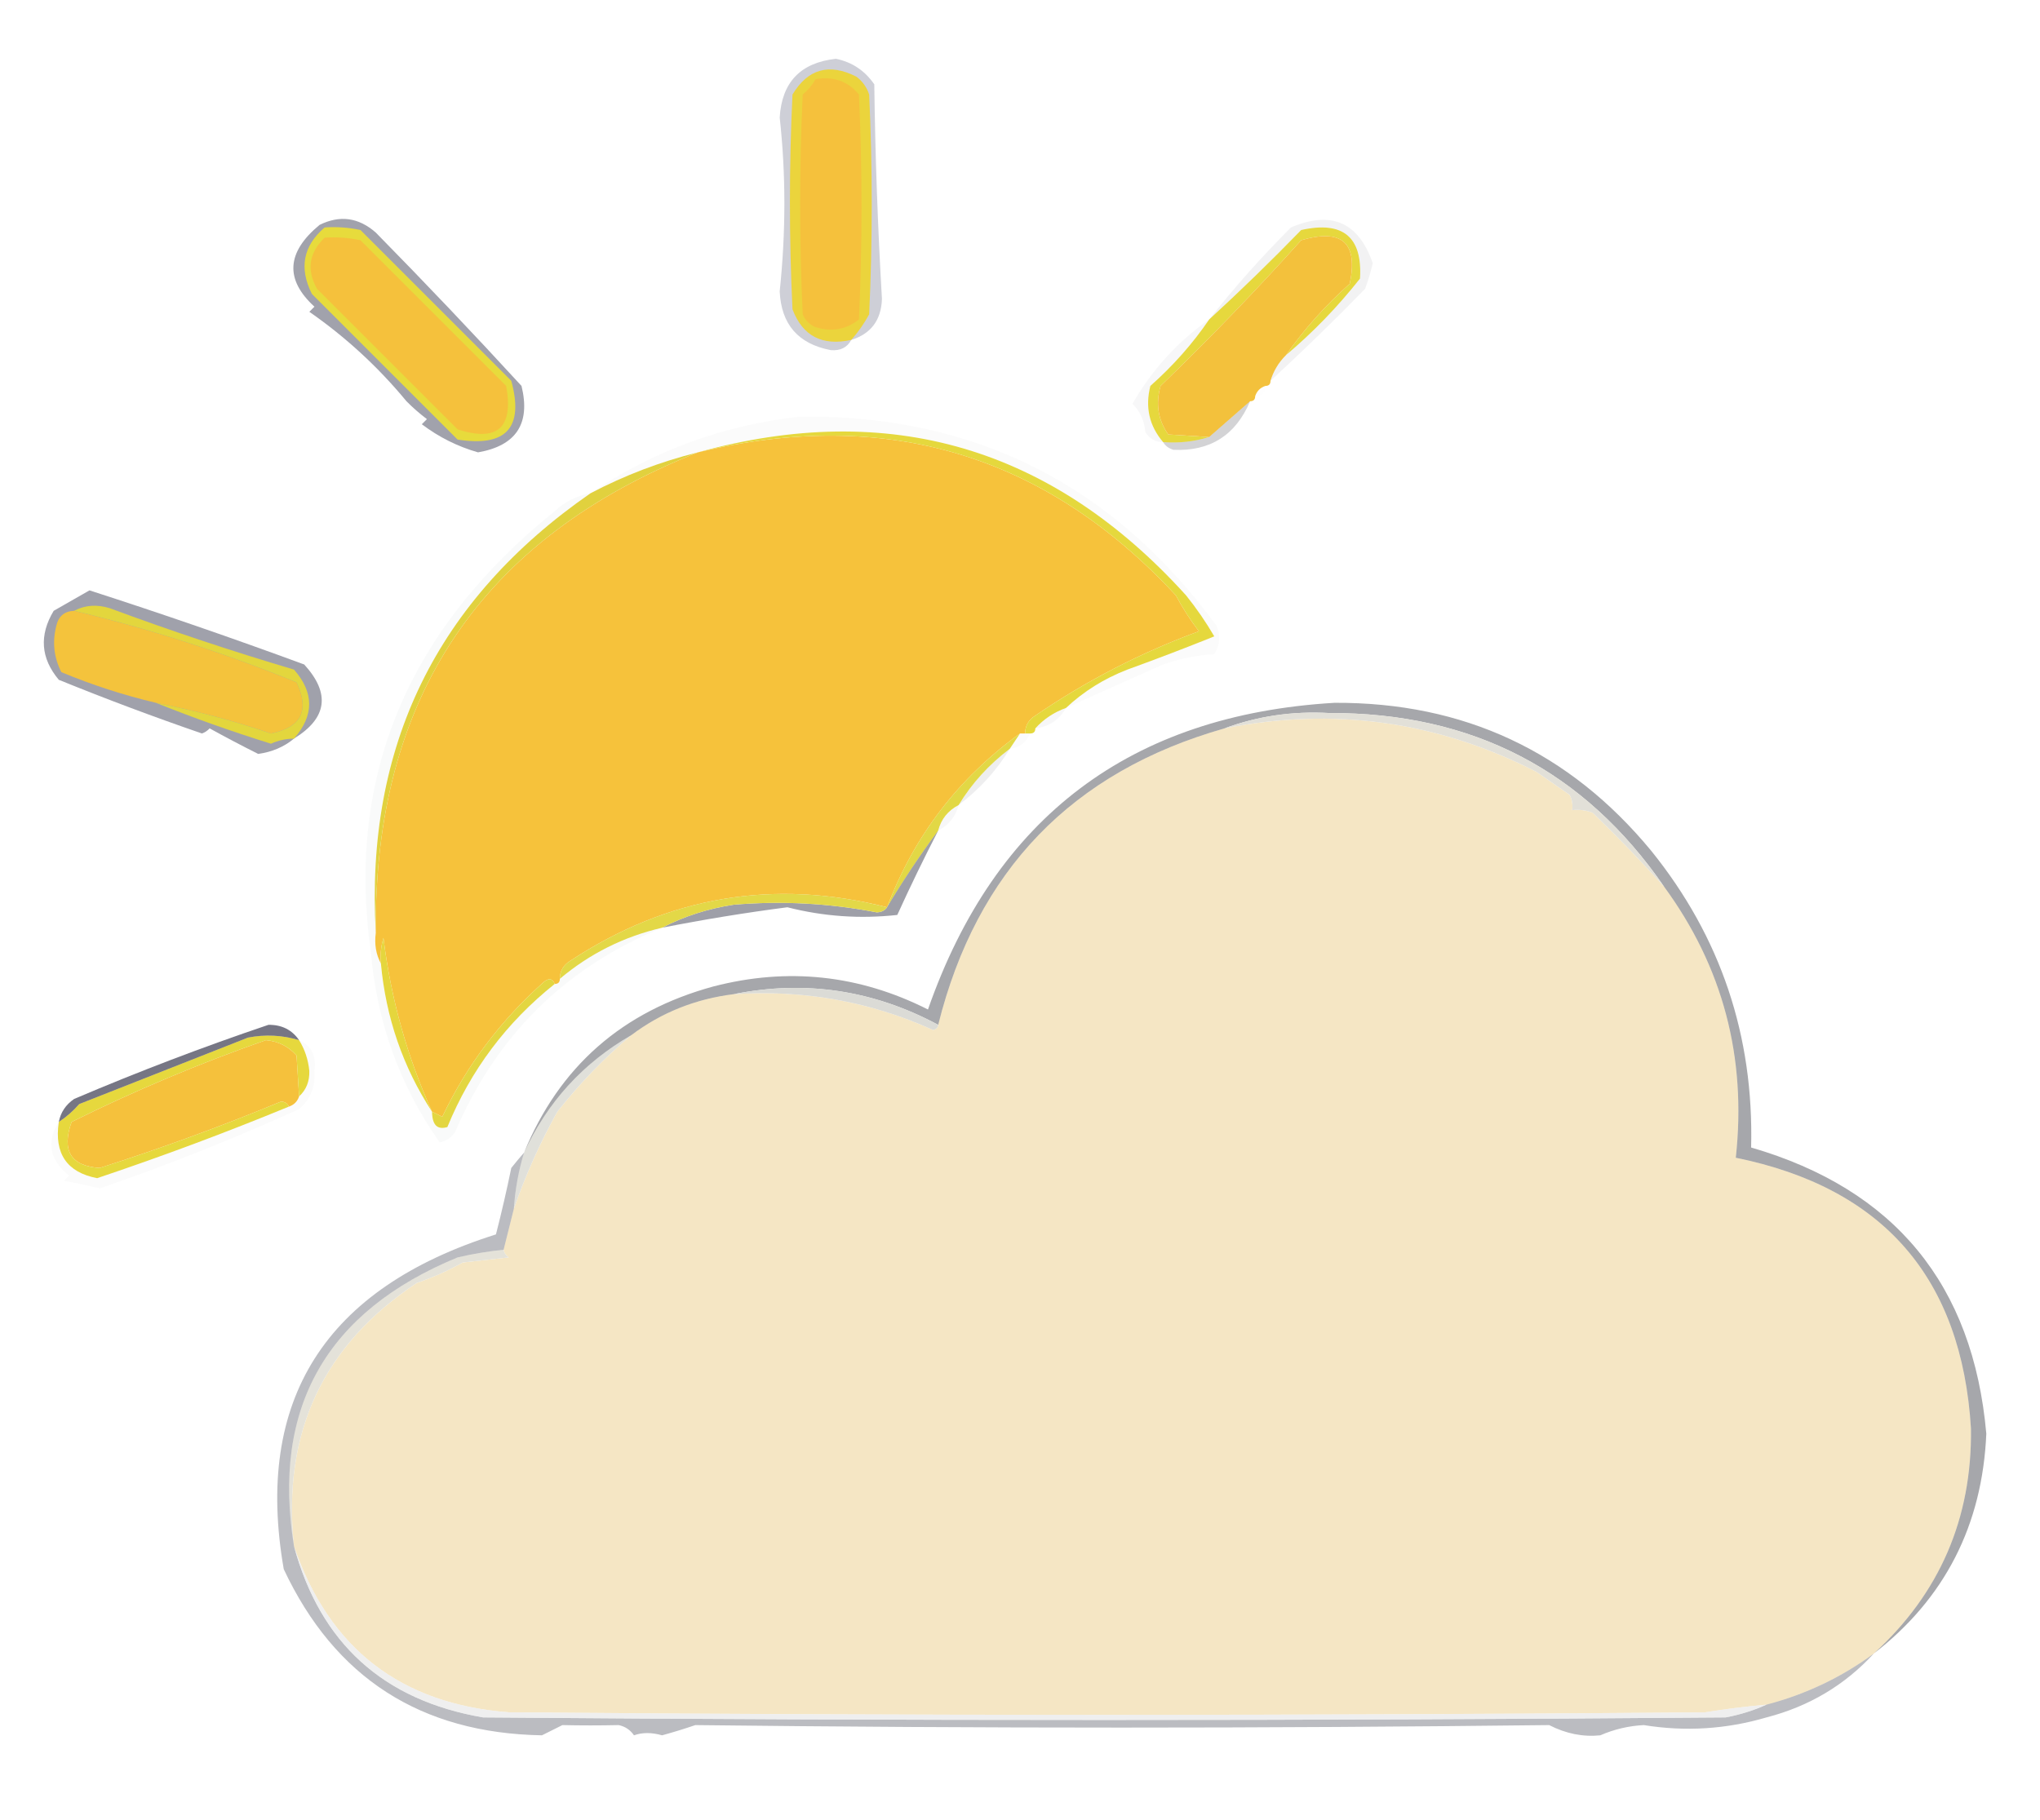 <?xml version="1.0" encoding="UTF-8"?>
<!DOCTYPE svg PUBLIC "-//W3C//DTD SVG 1.1//EN" "http://www.w3.org/Graphics/SVG/1.1/DTD/svg11.dtd">
<svg xmlns="http://www.w3.org/2000/svg" version="1.1" width="399px" height="356px" style="shape-rendering:geometricPrecision; text-rendering:geometricPrecision; image-rendering:optimizeQuality; fill-rule:evenodd; clip-rule:evenodd" xmlns:xlink="http://www.w3.org/1999/xlink">
<g><path style="opacity:0.212" fill="#1a1e45" d="M 166.5,66.5 C 165.688,67.993 164.355,68.66 162.5,68.5C 156.126,67.294 152.793,63.461 152.5,57C 153.717,45.374 153.717,34.041 152.5,23C 152.908,16.092 156.574,12.258 163.5,11.5C 166.655,12.15 169.155,13.817 171,16.5C 171.184,30.545 171.684,44.545 172.5,58.5C 172.343,62.645 170.343,65.312 166.5,66.5 Z"/></g>
<g><path style="opacity:1" fill="#ebd43c" d="M 166.5,66.5 C 160.808,67.74 156.974,65.74 155,60.5C 154.333,46.5 154.333,32.5 155,18.5C 158.013,13.465 162.18,12.298 167.5,15C 168.701,15.902 169.535,17.069 170,18.5C 170.667,32.833 170.667,47.167 170,61.5C 169.003,63.323 167.836,64.99 166.5,66.5 Z"/></g>
<g><path style="opacity:0.997" fill="#f5c13c" d="M 159.5,15.5 C 163.013,14.876 165.847,15.876 168,18.5C 168.667,33.167 168.667,47.833 168,62.5C 165.503,64.478 162.669,64.978 159.5,64C 158.333,63.5 157.5,62.667 157,61.5C 156.333,47.167 156.333,32.833 157,18.5C 158.045,17.627 158.878,16.627 159.5,15.5 Z"/></g>
<g><path style="opacity:1" fill="#e6d83d" d="M 251.5,69.5 C 255.066,64.427 259.232,59.76 264,55.5C 265.655,47.492 262.488,44.659 254.5,47C 245.697,56.804 236.53,66.304 227,75.5C 225.996,78.993 226.496,82.159 228.5,85C 231.399,85.186 234.066,85.352 236.5,85.5C 233.609,86.403 230.609,86.736 227.5,86.5C 224.78,83.322 223.946,79.656 225,75.5C 229.436,71.572 233.269,67.239 236.5,62.5C 242.557,56.946 248.557,51.112 254.5,45C 262.669,43.18 266.502,46.347 266,54.5C 261.663,60.003 256.83,65.003 251.5,69.5 Z"/></g>
<g><path style="opacity:0.997" fill="#f3c13c" d="M 251.5,69.5 C 250.075,70.922 249.075,72.589 248.5,74.5C 248.5,75.167 248.167,75.5 247.5,75.5C 246.5,75.833 245.833,76.5 245.5,77.5C 245.5,78.167 245.167,78.5 244.5,78.5C 241.833,80.833 239.167,83.167 236.5,85.5C 234.066,85.352 231.399,85.186 228.5,85C 226.496,82.159 225.996,78.993 227,75.5C 236.53,66.304 245.697,56.804 254.5,47C 262.488,44.659 265.655,47.492 264,55.5C 259.232,59.76 255.066,64.427 251.5,69.5 Z"/></g>
<g><path style="opacity:0.431" fill="#27293f" d="M 79.5,78.5 C 73.963,71.796 67.63,65.963 60.5,61C 60.833,60.667 61.167,60.333 61.5,60C 55.69,54.687 56.024,49.354 62.5,44C 66.465,42.038 70.132,42.538 73.5,45.5C 83.183,55.349 92.683,65.349 102,75.5C 103.81,82.859 100.976,87.192 93.5,88.5C 89.519,87.366 85.852,85.532 82.5,83C 82.833,82.667 83.167,82.333 83.5,82C 82.051,80.898 80.718,79.731 79.5,78.5 Z"/></g>
<g><path style="opacity:0.992" fill="#e7db3c" d="M 63.5,44.5 C 65.857,44.337 68.19,44.503 70.5,45C 80.333,54.833 90.167,64.667 100,74.5C 102.509,83.662 99.009,87.495 89.5,86C 80,76.5 70.5,67 61,57.5C 58.458,52.438 59.291,48.105 63.5,44.5 Z"/></g>
<g><path style="opacity:0.997" fill="#f5c13c" d="M 63.5,46.5 C 65.857,46.337 68.19,46.503 70.5,47C 80,56.5 89.5,66 99,75.5C 100.482,83.689 97.315,86.522 89.5,84C 80.333,74.833 71.167,65.667 62,56.5C 59.925,52.794 60.425,49.461 63.5,46.5 Z"/></g>
<g><path style="opacity:0.059" fill="#232539" d="M 248.5,74.5 C 249.075,72.589 250.075,70.922 251.5,69.5C 256.83,65.003 261.663,60.003 266,54.5C 266.502,46.347 262.669,43.18 254.5,45C 248.557,51.112 242.557,56.946 236.5,62.5C 241.417,56.242 246.751,50.242 252.5,44.5C 260.38,41.132 265.714,43.465 268.5,51.5C 268.101,53.197 267.601,54.863 267,56.5C 260.965,62.703 254.798,68.703 248.5,74.5 Z"/></g>
<g><path style="opacity:0.039" fill="#2d2f3e" d="M 236.5,62.5 C 233.269,67.239 229.436,71.572 225,75.5C 223.946,79.656 224.78,83.322 227.5,86.5C 225.983,86.489 224.816,85.823 224,84.5C 223.837,82.324 223.004,80.491 221.5,79C 225.311,72.358 230.311,66.858 236.5,62.5 Z"/></g>
<g><path style="opacity:0.004" fill="#132556" d="M 247.5,75.5 C 247.5,76.833 246.833,77.5 245.5,77.5C 245.833,76.5 246.5,75.833 247.5,75.5 Z"/></g>
<g><path style="opacity:0.004" fill="#153c66" d="M 79.5,78.5 C 78.833,79.167 78.833,79.167 79.5,78.5 Z"/></g>
<g><path style="opacity:0.996" fill="#f6c23b" d="M 200.5,143.5 C 200.167,143.5 199.833,143.5 199.5,143.5C 187.439,152.229 178.772,163.563 173.5,177.5C 151.341,171.855 130.675,175.355 111.5,188C 110.177,188.816 109.511,189.983 109.5,191.5C 109.5,192.167 109.167,192.5 108.5,192.5C 108.103,191.475 107.437,191.308 106.5,192C 97.998,199.53 91.331,208.363 86.5,218.5C 85.817,218.137 85.15,217.804 84.5,217.5C 79.616,206.677 76.449,195.343 75,183.5C 74.507,185.134 74.34,186.801 74.5,188.5C 73.539,186.735 73.205,184.735 73.5,182.5C 73.072,136.661 94.072,105.328 136.5,88.5C 173.287,79.587 204.453,88.92 230,116.5C 231.303,118.968 232.803,121.301 234.5,123.5C 223.143,127.678 212.477,133.178 202.5,140C 201.177,140.816 200.511,141.983 200.5,143.5 Z"/></g>
<g><path style="opacity:0.212" fill="#2f2f39" d="M 244.5,78.5 C 241.676,85.166 236.676,88.332 229.5,88C 228.584,87.722 227.918,87.222 227.5,86.5C 230.609,86.736 233.609,86.403 236.5,85.5C 239.167,83.167 241.833,80.833 244.5,78.5 Z"/></g>
<g><path style="opacity:1" fill="#e5d83d" d="M 208.5,138.5 C 206.147,139.34 204.147,140.674 202.5,142.5C 202.5,143.167 202.167,143.5 201.5,143.5C 201.167,143.5 200.833,143.5 200.5,143.5C 200.511,141.983 201.177,140.816 202.5,140C 212.477,133.178 223.143,127.678 234.5,123.5C 232.803,121.301 231.303,118.968 230,116.5C 204.453,88.92 173.287,79.587 136.5,88.5C 173.917,78.152 205.75,87.485 232,116.5C 234.029,119.029 235.862,121.696 237.5,124.5C 231.882,126.762 226.215,128.929 220.5,131C 215.93,132.774 211.93,135.274 208.5,138.5 Z"/></g>
<g><path style="opacity:1" fill="#e1d13e" d="M 136.5,88.5 C 94.072,105.328 73.072,136.661 73.5,182.5C 71.405,146.022 85.405,117.356 115.5,96.5C 122.195,92.984 129.195,90.317 136.5,88.5 Z"/></g>
<g><path style="opacity:0.016" fill="#24263e" d="M 208.5,138.5 C 211.93,135.274 215.93,132.774 220.5,131C 226.215,128.929 231.882,126.762 237.5,124.5C 235.862,121.696 234.029,119.029 232,116.5C 205.75,87.485 173.917,78.152 136.5,88.5C 129.195,90.317 122.195,92.984 115.5,96.5C 127.803,88.172 141.47,83.172 156.5,81.5C 190.587,81.127 217.753,94.794 238,122.5C 238.743,124.441 238.576,126.274 237.5,128C 234.304,128.145 230.971,128.812 227.5,130C 221.461,132.67 215.128,135.503 208.5,138.5 Z"/></g>
<g><path style="opacity:0.431" fill="#24263e" d="M 57.5,144.5 C 55.572,146.113 53.238,147.113 50.5,147.5C 47.322,145.908 44.156,144.241 41,142.5C 40.586,142.957 40.086,143.291 39.5,143.5C 30.085,140.26 20.752,136.76 11.5,133C 7.962,128.785 7.628,124.285 10.5,119.5C 12.833,118.167 15.167,116.833 17.5,115.5C 31.586,120.041 45.586,124.874 59.5,130C 64.665,135.663 63.998,140.497 57.5,144.5 Z"/></g>
<g><path style="opacity:0.997" fill="#f4c33c" d="M 14.5,119.5 C 29.345,123.059 43.845,127.726 58,133.5C 60.595,138.977 58.928,142.311 53,143.5C 45.6,140.975 38.1,138.975 30.5,137.5C 24.176,136.003 18.009,134.003 12,131.5C 10.543,128.634 10.21,125.634 11,122.5C 11.422,120.574 12.589,119.574 14.5,119.5 Z"/></g>
<g><path style="opacity:1" fill="#e3d63d" d="M 14.5,119.5 C 16.628,118.371 18.962,118.204 21.5,119C 33.352,123.395 45.352,127.395 57.5,131C 61.459,135.499 61.459,139.999 57.5,144.5C 55.94,144.519 54.44,144.852 53,145.5C 45.288,143.098 37.788,140.432 30.5,137.5C 38.1,138.975 45.6,140.975 53,143.5C 58.928,142.311 60.595,138.977 58,133.5C 43.845,127.726 29.345,123.059 14.5,119.5 Z"/></g>
<g><path style="opacity:0.039" fill="#202138" d="M 208.5,138.5 C 207.198,140.822 205.198,142.155 202.5,142.5C 204.147,140.674 206.147,139.34 208.5,138.5 Z"/></g>
<g><path style="opacity:0.996" fill="#f5e6c4" d="M 325.5,173.5 C 336.982,189.193 341.648,206.86 339.5,226.5C 368.374,232.376 383.707,250.043 385.5,279.5C 385.717,297.059 379.384,311.725 366.5,323.5C 360.189,328.154 353.189,331.488 345.5,333.5C 341.491,333.858 337.491,334.358 333.5,335C 255.5,335.667 177.5,335.667 99.5,335C 78.366,333.364 64.366,322.53 57.5,302.5C 55.16,280.353 63.16,263.186 81.5,251C 84.618,249.941 87.618,248.608 90.5,247C 93.5,246.667 96.5,246.333 99.5,246C 98.944,245.617 98.611,245.117 98.5,244.5C 99.167,241.833 99.833,239.167 100.5,236.5C 102.746,230 105.579,223.667 109,217.5C 113.413,211.923 118.247,206.923 123.5,202.5C 129.361,198.096 136.028,195.429 143.5,194.5C 157.141,193.59 170.141,195.923 182.5,201.5C 183.107,201.376 183.44,201.043 183.5,200.5C 191.034,170.301 209.701,150.968 239.5,142.5C 260.835,138.268 281.169,141.101 300.5,151C 302.667,152.5 304.833,154 307,155.5C 307.483,156.448 307.649,157.448 307.5,158.5C 308.873,158.343 310.207,158.51 311.5,159C 316.397,163.729 321.064,168.562 325.5,173.5 Z"/></g>
<g><path style="opacity:0.016" fill="#212332" d="M 199.5,143.5 C 199.833,143.5 200.167,143.5 200.5,143.5C 200.833,143.5 201.167,143.5 201.5,143.5C 200.738,145.262 199.404,146.262 197.5,146.5C 198.167,145.5 198.833,144.5 199.5,143.5 Z"/></g>
<g><path style="opacity:0.075" fill="#1d2135" d="M 197.5,146.5 C 194.899,150.771 191.566,154.437 187.5,157.5C 190.101,153.229 193.434,149.563 197.5,146.5 Z"/></g>
<g><path style="opacity:0.039" fill="#22253d" d="M 187.5,157.5 C 186.92,159.749 185.587,161.415 183.5,162.5C 184.08,160.251 185.413,158.585 187.5,157.5 Z"/></g>
<g><path style="opacity:0.957" fill="#e0d63d" d="M 199.5,143.5 C 198.833,144.5 198.167,145.5 197.5,146.5C 193.434,149.563 190.101,153.229 187.5,157.5C 185.413,158.585 184.08,160.251 183.5,162.5C 179.919,167.328 176.585,172.328 173.5,177.5C 178.772,163.563 187.439,152.229 199.5,143.5 Z"/></g>
<g><path style="opacity:0.455" fill="#2b2d41" d="M 183.5,162.5 C 180.716,167.902 178.05,173.402 175.5,179C 168.241,179.803 161.075,179.303 154,177.5C 145.774,178.565 137.608,179.899 129.5,181.5C 133.809,179.265 138.476,177.765 143.5,177C 152.904,176.208 162.237,176.708 171.5,178.5C 172.416,178.457 173.083,178.124 173.5,177.5C 176.585,172.328 179.919,167.328 183.5,162.5 Z"/></g>
<g><path style="opacity:0.945" fill="#e1d53d" d="M 173.5,177.5 C 173.083,178.124 172.416,178.457 171.5,178.5C 162.237,176.708 152.904,176.208 143.5,177C 138.476,177.765 133.809,179.265 129.5,181.5C 122.003,183.249 115.336,186.582 109.5,191.5C 109.511,189.983 110.177,188.816 111.5,188C 130.675,175.355 151.341,171.855 173.5,177.5 Z"/></g>
<g><path style="opacity:0.997" fill="#f5c13c" d="M 58.5,214.5 C 58.167,215.5 57.5,216.167 56.5,216.5C 56.265,215.903 55.765,215.57 55,215.5C 43.327,220.335 31.493,224.668 19.5,228.5C 13.845,228.118 12.011,225.118 14,219.5C 26.315,213.393 38.981,208.06 52,203.5C 54.406,203.703 56.406,204.703 58,206.5C 58.186,209.399 58.352,212.066 58.5,214.5 Z"/></g>
<g><path style="opacity:1" fill="#e6d83d" d="M 58.5,203.5 C 59.615,205.307 60.281,207.307 60.5,209.5C 60.564,211.557 59.898,213.223 58.5,214.5C 58.352,212.066 58.186,209.399 58,206.5C 56.406,204.703 54.406,203.703 52,203.5C 38.981,208.06 26.315,213.393 14,219.5C 12.011,225.118 13.845,228.118 19.5,228.5C 31.493,224.668 43.327,220.335 55,215.5C 55.765,215.57 56.265,215.903 56.5,216.5C 44.16,221.586 31.66,226.253 19,230.5C 13.079,229.358 10.579,225.691 11.5,219.5C 12.962,218.542 14.295,217.376 15.5,216C 26.5,211.667 37.5,207.333 48.5,203C 51.888,202.341 55.221,202.508 58.5,203.5 Z"/></g>
<g><path style="opacity:0.639" fill="#2a293f" d="M 58.5,203.5 C 55.221,202.508 51.888,202.341 48.5,203C 37.5,207.333 26.5,211.667 15.5,216C 14.295,217.376 12.962,218.542 11.5,219.5C 11.859,217.629 12.859,216.129 14.5,215C 27.039,209.657 39.706,204.823 52.5,200.5C 55.102,200.467 57.102,201.467 58.5,203.5 Z"/></g>
<g><path style="opacity:0.027" fill="#24263e" d="M 115.5,96.5 C 85.405,117.356 71.405,146.022 73.5,182.5C 73.205,184.735 73.539,186.735 74.5,188.5C 75.476,199.098 78.809,208.765 84.5,217.5C 84.533,220.097 85.533,221.097 87.5,220.5C 92.077,209.344 99.077,200.011 108.5,192.5C 109.167,192.5 109.5,192.167 109.5,191.5C 115.336,186.582 122.003,183.249 129.5,181.5C 110.58,189.253 97.08,202.586 89,221.5C 88.261,222.574 87.261,223.241 86,223.5C 78.202,212.459 73.702,199.959 72.5,186C 67.749,151.854 79.749,123.187 108.5,100C 110.527,98.121 112.86,96.954 115.5,96.5 Z"/></g>
<g><path style="opacity:0.988" fill="#e2d53f" d="M 108.5,192.5 C 99.077,200.011 92.077,209.344 87.5,220.5C 85.533,221.097 84.533,220.097 84.5,217.5C 85.15,217.804 85.817,218.137 86.5,218.5C 91.331,208.363 97.998,199.53 106.5,192C 107.437,191.308 108.103,191.475 108.5,192.5 Z"/></g>
<g><path style="opacity:1" fill="#e5d63d" d="M 84.5,217.5 C 78.809,208.765 75.476,199.098 74.5,188.5C 74.34,186.801 74.507,185.134 75,183.5C 76.449,195.343 79.616,206.677 84.5,217.5 Z"/></g>
<g><path style="opacity:0.016" fill="#22253e" d="M 58.5,203.5 C 60.931,204.607 61.931,206.607 61.5,209.5C 61.742,212.514 60.742,215.014 58.5,217C 45.409,222.913 32.409,228.08 19.5,232.5C 17.181,231.936 14.847,231.436 12.5,231C 12.833,230.667 13.167,230.333 13.5,230C 9.675,226.905 9.009,223.405 11.5,219.5C 10.579,225.691 13.079,229.358 19,230.5C 31.66,226.253 44.16,221.586 56.5,216.5C 57.5,216.167 58.167,215.5 58.5,214.5C 59.898,213.223 60.564,211.557 60.5,209.5C 60.281,207.307 59.615,205.307 58.5,203.5 Z"/></g>
<g><path style="opacity:0.992" fill="#dfdfd9" d="M 123.5,202.5 C 118.247,206.923 113.413,211.923 109,217.5C 105.579,223.667 102.746,230 100.5,236.5C 100.751,232.751 101.417,229.085 102.5,225.5C 107.053,215.613 114.053,207.946 123.5,202.5 Z"/></g>
<g><path style="opacity:0.392" fill="#1d1f2b" d="M 366.5,323.5 C 379.384,311.725 385.717,297.059 385.5,279.5C 383.707,250.043 368.374,232.376 339.5,226.5C 341.648,206.86 336.982,189.193 325.5,173.5C 309.824,150.742 287.991,139.409 260,139.5C 252.823,139.095 245.99,140.095 239.5,142.5C 209.701,150.968 191.034,170.301 183.5,200.5C 170.806,193.695 157.472,191.695 143.5,194.5C 136.028,195.429 129.361,198.096 123.5,202.5C 114.053,207.946 107.053,215.613 102.5,225.5C 109.385,208.687 121.718,197.854 139.5,193C 154.076,189.216 168.076,190.716 181.5,197.5C 194.644,159.861 221.144,139.861 261,137.5C 286.299,137.372 306.965,147.039 323,166.5C 336.549,183.312 343.049,202.645 342.5,224.5C 370.589,232.672 385.922,251.338 388.5,280.5C 387.714,298.41 380.38,312.744 366.5,323.5 Z"/></g>
<g><path style="opacity:0.976" fill="#dadad5" d="M 143.5,194.5 C 157.472,191.695 170.806,193.695 183.5,200.5C 183.44,201.043 183.107,201.376 182.5,201.5C 170.141,195.923 157.141,193.59 143.5,194.5 Z"/></g>
<g><path style="opacity:0.996" fill="#e2e0d8" d="M 325.5,173.5 C 321.064,168.562 316.397,163.729 311.5,159C 310.207,158.51 308.873,158.343 307.5,158.5C 307.649,157.448 307.483,156.448 307,155.5C 304.833,154 302.667,152.5 300.5,151C 281.169,141.101 260.835,138.268 239.5,142.5C 245.99,140.095 252.823,139.095 260,139.5C 287.991,139.409 309.824,150.742 325.5,173.5 Z"/></g>
<g><path style="opacity:1" fill="#e4e2d9" d="M 98.5,244.5 C 98.611,245.117 98.944,245.617 99.5,246C 96.5,246.333 93.5,246.667 90.5,247C 87.618,248.608 84.618,249.941 81.5,251C 63.16,263.186 55.16,280.353 57.5,302.5C 53.126,275.437 63.792,256.604 89.5,246C 92.478,245.304 95.478,244.804 98.5,244.5 Z"/></g>
<g><path style="opacity:0.298" fill="#1b2031" d="M 102.5,225.5 C 101.417,229.085 100.751,232.751 100.5,236.5C 99.833,239.167 99.167,241.833 98.5,244.5C 95.478,244.804 92.478,245.304 89.5,246C 63.792,256.604 53.126,275.437 57.5,302.5C 62.656,321.485 74.989,332.651 94.5,336C 175.5,336.667 256.5,336.667 337.5,336C 340.379,335.454 343.046,334.621 345.5,333.5C 353.189,331.488 360.189,328.154 366.5,323.5C 360.822,329.681 353.822,333.847 345.5,336C 337.628,338.311 329.628,338.811 321.5,337.5C 318.547,337.651 315.714,338.317 313,339.5C 309.616,339.85 306.282,339.184 303,337.5C 247.132,338.151 191.465,338.151 136,337.5C 133.876,338.227 131.709,338.894 129.5,339.5C 127.452,338.917 125.619,338.917 124,339.5C 123.261,338.426 122.261,337.759 121,337.5C 117.288,337.582 113.622,337.582 110,337.5C 108.667,338.167 107.333,338.833 106,339.5C 82.304,339.082 65.47,328.249 55.5,307C 49.722,273.889 63.555,252.055 97,241.5C 98.106,237.196 99.106,232.863 100,228.5C 100.852,227.429 101.685,226.429 102.5,225.5 Z"/></g>
<g><path style="opacity:0.655" fill="#e7e7e7" d="M 57.5,302.5 C 64.366,322.53 78.366,333.364 99.5,335C 177.5,335.667 255.5,335.667 333.5,335C 337.491,334.358 341.491,333.858 345.5,333.5C 343.046,334.621 340.379,335.454 337.5,336C 256.5,336.667 175.5,336.667 94.5,336C 74.989,332.651 62.656,321.485 57.5,302.5 Z"/></g>
</svg>
